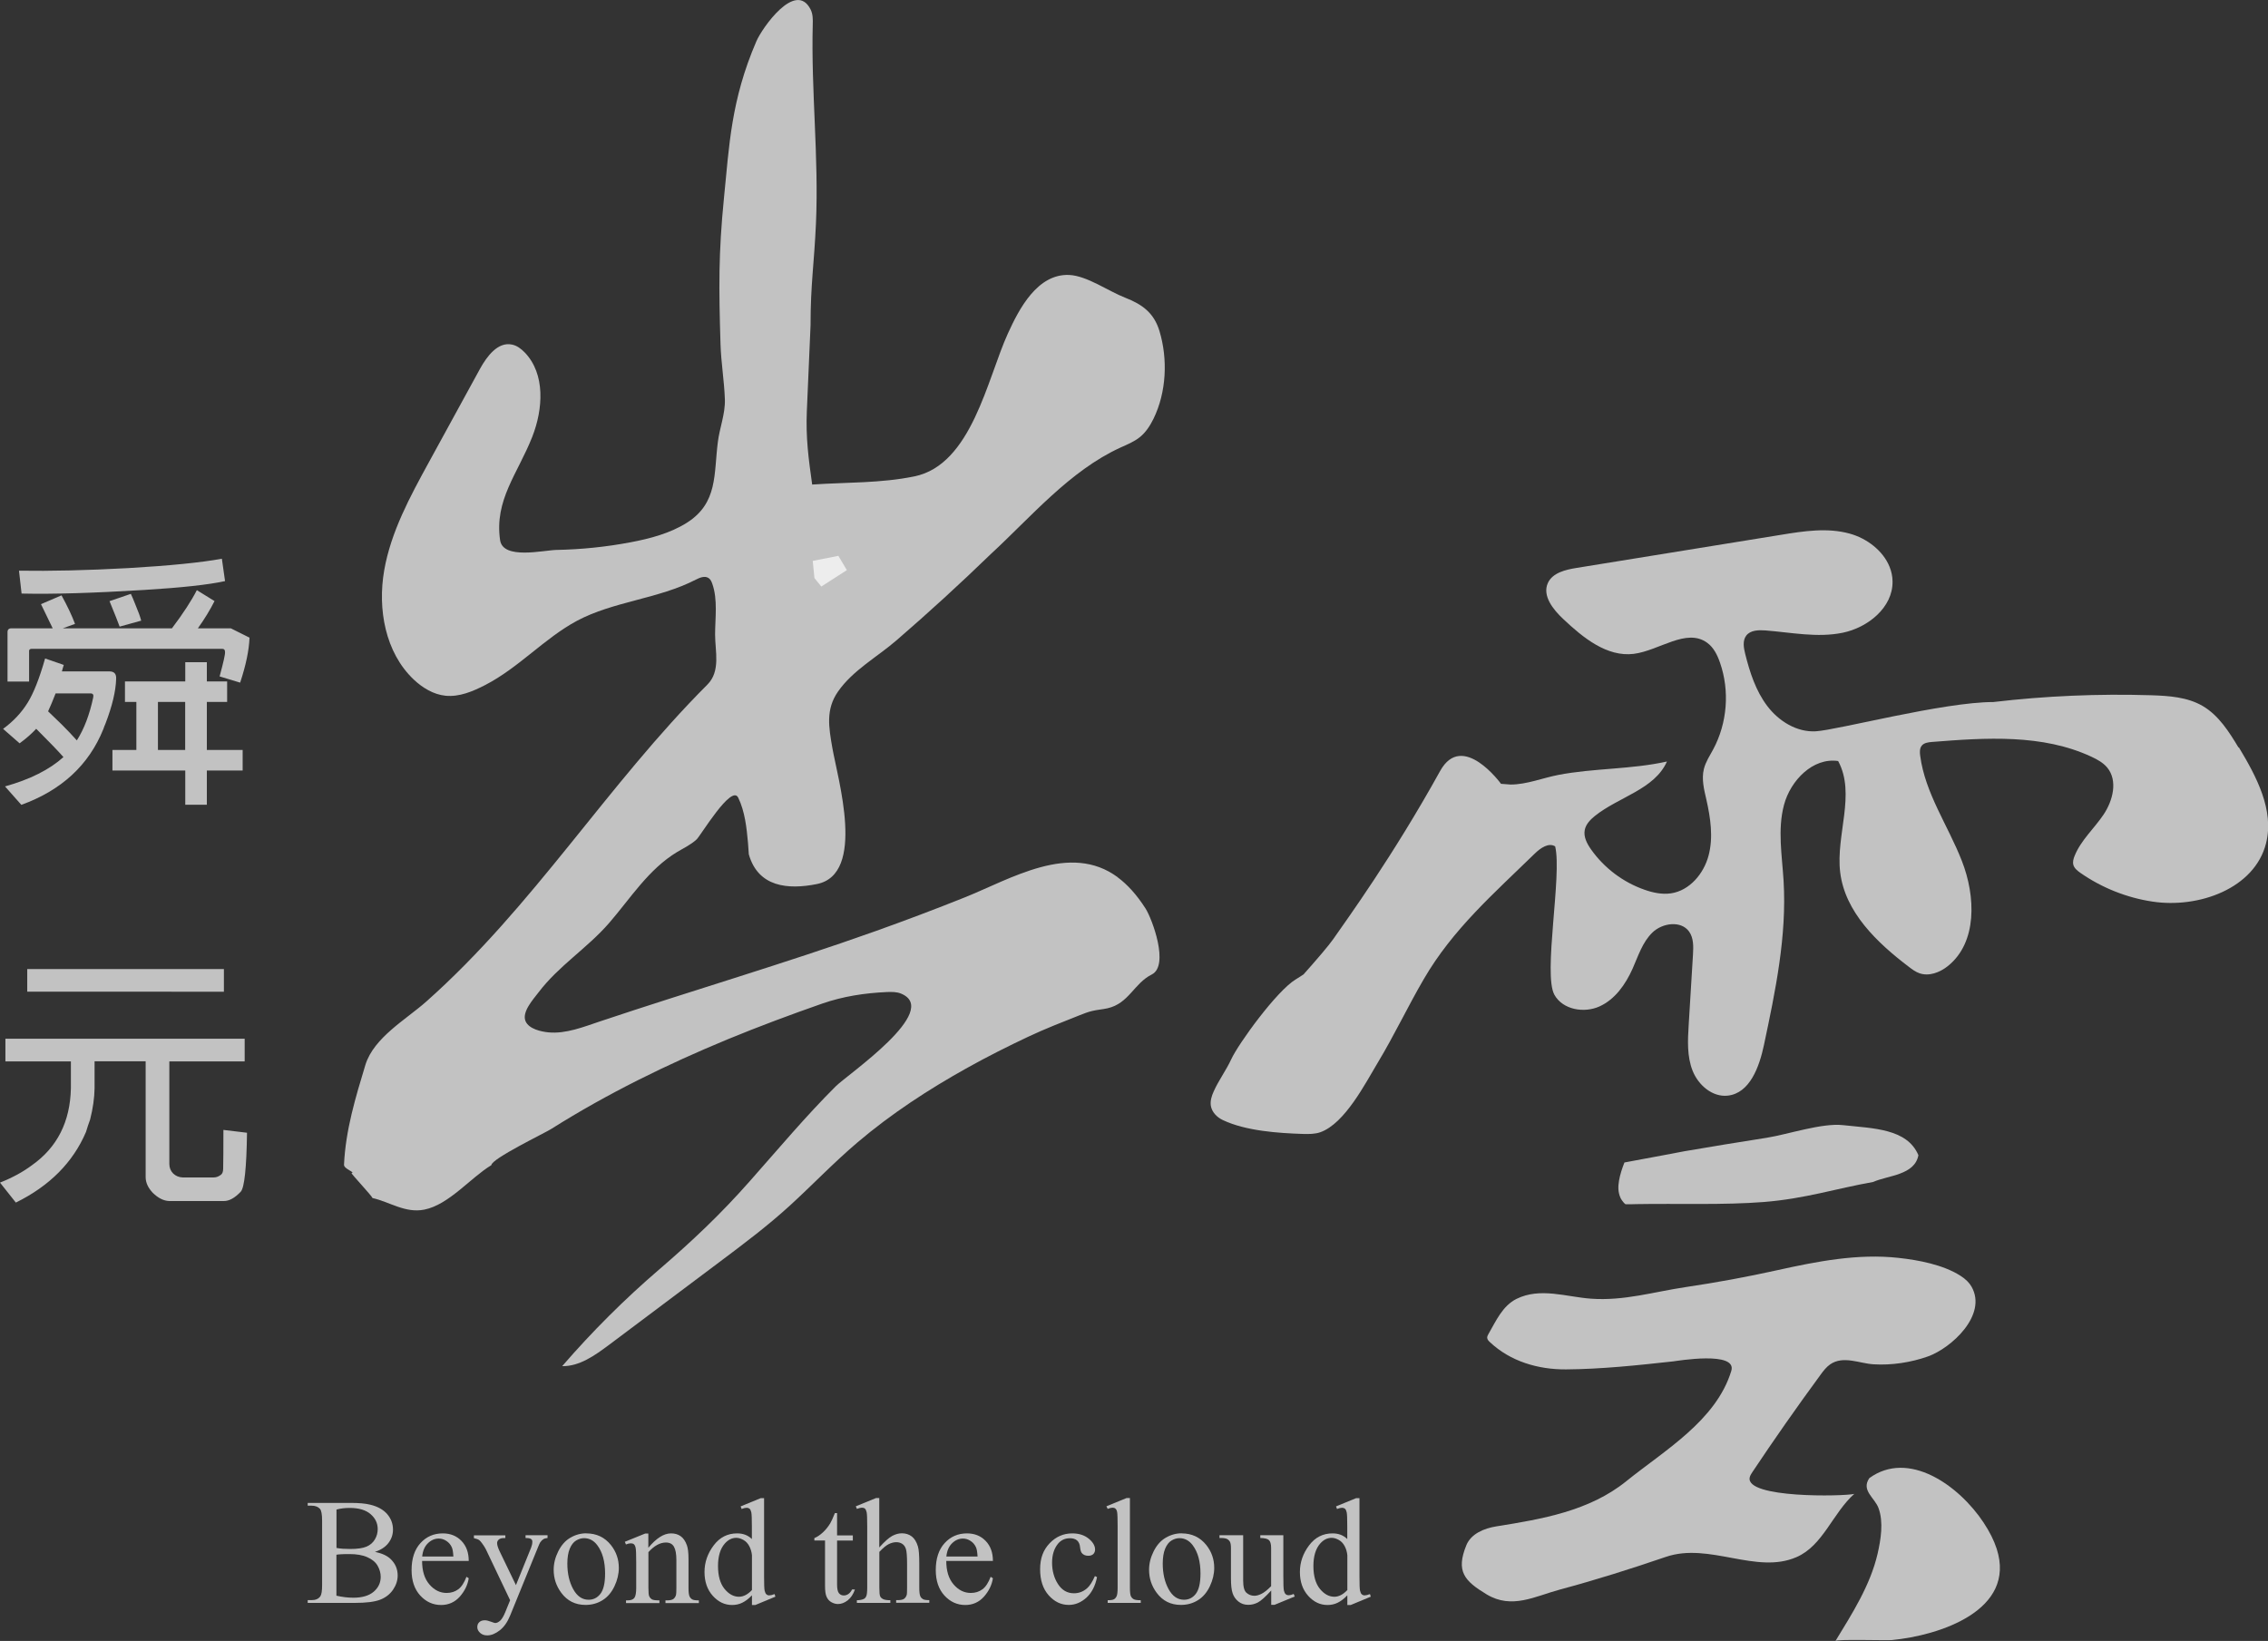 <?xml version="1.0" encoding="UTF-8"?>
<svg xmlns="http://www.w3.org/2000/svg" viewBox="0 0 280.59 203.03">
  <rect x="0" y="0" width="280.59" height="203.03" fill="#333333" stroke="none"/>
  <defs>
    <style>
      .cls-1, .cls-2, .cls-3 {
        mix-blend-mode: multiply;
        opacity: .7;
      }

      .cls-2 {
        fill-rule: evenodd;
      }

      .cls-2, .cls-3, .cls-4 {
        fill: #fff;
      }

      .cls-5 {
        isolation: isolate;
      }
    </style>
  </defs>
  <g class="cls-5">
    <g id="_圖層_2" data-name="圖層 2">
      <g id="_圖層_1-2" data-name="圖層 1">
        <g>
          <g class="cls-1">
            <path class="cls-4" d="M2.44,91.98l-2.06-1.8c1.26-.92,2.28-2,3.05-3.25,.73-1.18,1.45-3,2.15-5.46l2.31,.8c-.09,.26-.16,.53-.23,.8h5.88c.58,0,.86,.3,.83,.9-.04,1.52-.48,3.37-1.32,5.56-.11,.24-.19,.46-.26,.67-1.8,4.46-5.18,7.58-10.15,9.38l-2.02-2.28c3.08-.86,5.5-2.07,7.23-3.63-.64-.73-1.77-1.9-3.37-3.5-.58,.62-1.26,1.22-2.06,1.8Zm21.92-18.96l2.18,1.35c-.54,1.07-1.22,2.2-2.06,3.37h4.08l2.31,1.16c-.06,1.56-.45,3.42-1.16,5.56l-2.54-.77c.47-1.74,.7-2.74,.67-3.02,0-.26-.11-.39-.32-.39H3.86c-.17,.02-.26,.11-.26,.26v3.79H.93v-6.11c0-.32,.16-.48,.48-.48H6.52c-.81-1.67-1.3-2.67-1.45-2.99l2.54-1.09c.73,1.33,1.29,2.51,1.67,3.53l-1.51,.55h13.5c1.39-1.84,2.42-3.42,3.08-4.72Zm3.47-1.12c-2.06,.45-5.38,.81-9.96,1.09-6.21,.38-11.28,.54-15.2,.45l-.32-2.83c3.9,.06,8.4-.04,13.5-.32,5.16-.3,9.03-.69,11.6-1.16l.39,2.76Zm-18.32,19.7c.9-1.41,1.57-3.18,2.02-5.3,.08-.34-.03-.51-.35-.51H6.88c-.34,.88-.65,1.62-.93,2.22,.43,.43,1,.98,1.7,1.64,.66,.66,1.29,1.32,1.86,1.96Zm6.68-18.12c.13,.26,.33,.74,.61,1.45,.3,.71,.53,1.33,.67,1.86l-2.67,.74c-.17-.49-.59-1.54-1.25-3.15l2.63-.9Zm-2.28,21.85v-2.54h2.96v-5.94h-1.41v-2.54h7.46v-2.38h2.67v2.38h2.51v2.54h-2.51v5.94h4.43v2.54h-4.43v4.24h-2.67v-4.24H13.91Zm9-8.48h-3.37v5.94h3.37v-5.94Z"/>
            <path class="cls-4" d="M11.7,131.31v3.34c-.02,1.2-.2,2.49-.55,3.86-.19,.51-.36,1.03-.51,1.54-1.61,3.77-4.5,6.68-8.68,8.74l-1.96-2.47c1.52-.6,2.84-1.32,3.95-2.15,3.13-2.21,4.73-5.38,4.82-9.51v-3.34H.67v-2.8H30.27v2.8h-9.32v12.69c0,.47,.16,.87,.48,1.19,.32,.3,.71,.46,1.16,.48h3.86c.3,0,.59-.11,.87-.32,.19-.13,.29-.39,.29-.77,.02-.92,.03-2.52,.03-4.79l2.92,.35c-.06,4.35-.32,6.78-.77,7.29-.73,.77-1.42,1.16-2.09,1.16h-6.75c-.71-.02-1.39-.37-2.06-1.03-.58-.62-.87-1.26-.87-1.93v-14.33h-6.33Zm16-11.41v2.8H3.37v-2.8H27.7Z"/>
          </g>
          <polygon class="cls-2" points="100.55 69.4 103.72 68.77 104.77 70.54 101.61 72.57 100.76 71.52 100.55 69.4"/>
          <path class="cls-3" d="M138.27,108.53c-5.88-4.34-13.2,.21-18.91,2.5-3.64,1.46-7.31,2.84-11,4.16-11.27,4.02-22.78,7.38-34.12,11.18-2.01,.67-4.23,1.57-6.39,1.36-.9-.09-2.41-.41-2.83-1.38-.48-1.13,.91-2.66,1.6-3.56,2.51-3.31,6.03-5.47,8.73-8.58,2.65-3.06,4.88-6.66,8.43-8.8,.82-.49,1.7-.9,2.4-1.55,.51-.47,4.32-6.88,5.15-5.17,.83,1.71,1.04,3.72,1.21,5.59,.04,.47,.07,.94,.1,1.41,1.14,4.07,4.85,4.41,8.42,3.69,6.12-1.22,2.57-13.06,1.91-16.88-.43-2.5-.84-4.72,.71-6.94,1.84-2.64,4.85-4.27,7.24-6.34,3.97-3.43,7.86-6.99,11.63-10.64,4.99-4.6,9.79-10.33,16.06-13.2,.84-.38,1.72-.73,2.44-1.32,.72-.59,1.24-1.4,1.65-2.23,1.62-3.3,1.79-7.41,.75-10.86-.68-2.26-2.13-3.31-4.23-4.13-2.09-.81-4.74-2.72-6.94-2.82-3.94-.17-6.21,4.21-7.59,7.25-2.55,5.59-4.48,16.22-11.56,17.67-4.18,.86-8.41,.72-12.65,1.01-.45-3.21-.8-5.8-.66-9.08,.15-3.54,.31-7.09,.46-10.63,0-5.1,.44-7.53,.67-12.62,.36-8.19-.61-16.36-.4-24.55,.02-.65,.03-1.33-.27-1.91-1.85-3.64-6.01,2.33-6.7,3.94-3.15,7.3-3.36,12.91-4.01,19.36-.69,6.94-.64,11.16-.43,18.12,.07,2.28,.46,4.55,.54,6.83,.06,1.8-.65,3.51-.87,5.28-.51,3.97,.02,7.54-3.82,9.98-2.08,1.32-4.61,1.98-7.01,2.43-3.01,.57-6.06,.88-9.13,.94-1.6,.03-6.62,1.25-6.98-1.21-.72-4.96,2.17-8.21,3.97-12.76,1.36-3.45,1.65-7.81-.93-10.47-.44-.45-.96-.85-1.58-.97-1.74-.36-3.09,1.45-3.95,3.01-2.11,3.85-4.21,7.7-6.32,11.55-2.33,4.26-4.7,8.61-5.53,13.39-.83,4.78,.13,10.15,3.65,13.49,1.09,1.03,2.45,1.86,3.94,2.01,1.71,.17,3.38-.54,4.9-1.32,4.17-2.15,7.36-5.81,11.36-7.95,4.51-2.41,10.1-2.71,14.72-5.1,.5-.26,1.12-.5,1.58-.18,.23,.16,.35,.43,.44,.69,.7,1.96,.35,4.25,.35,6.3s.71,4.51-.95,6.18c-12.43,12.43-21.49,27.41-34.76,39.2-2.53,2.25-6.49,4.45-7.55,7.84-1.23,4.07-2.45,8.06-2.65,12.36-.03,.54,1.46,.95,.93,1.04-.11,.02,2.5,2.8,2.6,3.09,2.14,.48,4.04,1.9,6.41,1.43,3.05-.61,5.72-3.95,8.29-5.5,0-.79,6.56-3.94,7.44-4.5,6.92-4.36,14.29-7.97,21.84-11.09,3.84-1.58,7.73-3.03,11.65-4.4,2.59-.9,5.28-1.31,8.02-1.43,.59-.02,1.21-.03,1.75,.2,5,2.09-6.62,10-8.08,11.45-3.69,3.67-7.18,7.84-10.69,11.8-3.54,4.01-7.11,7.39-11.15,10.86-4.3,3.69-8.32,7.7-12.02,11.98,2.14,.03,4.03-1.32,5.75-2.6,4.58-3.43,9.15-6.87,13.73-10.3,2.96-2.22,5.93-4.45,8.67-6.95,2.75-2.51,5.48-5.37,8.38-7.83,4.19-3.56,8.82-6.58,13.62-9.25,2.46-1.37,4.98-2.64,7.53-3.84,2.06-.97,4.17-1.79,6.29-2.63,.53-.21,1.06-.42,1.61-.55,.62-.15,1.27-.19,1.89-.33,2.65-.6,3.27-3.08,5.47-4.18,2.2-1.1,.06-6.87-.77-8.17-1.1-1.72-2.25-2.97-3.45-3.86Z"/>
          <g class="cls-1">
            <path class="cls-4" d="M276.95,92.5c-1.18-1.96-2.46-3.99-4.44-5.15-1.9-1.11-4.19-1.26-6.39-1.33-6.51-.2-13.04,.08-19.51,.84-6.2,0-19.25,3.46-21.96,3.62-2.35,.14-4.59-1.25-6.01-3.13-1.42-1.87-2.16-4.17-2.73-6.45-.19-.76-.34-1.64,.13-2.26,.52-.68,1.52-.7,2.37-.64,3.19,.25,6.42,.93,9.55,.29,3.13-.64,6.22-3.13,6.18-6.33,0-.65-.14-1.27-.38-1.86-.81-1.98-2.81-3.5-4.93-4.08-2.75-.76-5.67-.31-8.48,.15-8.44,1.37-16.88,2.73-25.32,4.1-1.37,.22-2.95,.6-3.53,1.86-.72,1.58,.64,3.28,1.91,4.47,2.44,2.3,5.39,4.71,8.71,4.3,3.16-.4,6.52-3.25,9.09-1.37,.8,.58,1.26,1.52,1.58,2.45,1.22,3.48,.91,7.47-.83,10.72-.43,.8-.94,1.56-1.16,2.44-.31,1.25,.02,2.55,.31,3.8,.51,2.27,.87,4.66,.27,6.91-.59,2.25-2.35,4.34-4.65,4.68-1.09,.16-2.21-.07-3.26-.44-2.65-.92-5-2.69-6.62-4.98-.5-.71-.96-1.56-.79-2.42,.14-.71,.68-1.27,1.25-1.73,2.95-2.37,7.38-3.28,8.92-6.74-4.44,.99-9.04,.81-13.44,1.66-1.93,.37-3.91,1.19-5.91,1.19l-1.18-.09s-4.77-6.57-7.53-1.59c-5.84,10.55-11.57,18.42-13.23,20.81-.55,.79-1.99,2.47-3.67,4.36-.31,.2-.62,.41-.94,.6-2.37,1.41-7.13,7.99-8.01,9.91-.63,1.37-1.56,2.6-2.17,3.98-.25,.55-.44,1.16-.35,1.76,.13,.8,.77,1.44,1.5,1.78,2.84,1.34,6.83,1.61,9.91,1.71,.72,.02,1.46,.02,2.13-.21,3.04-1.07,5.58-6.06,7.13-8.64,2.02-3.35,3.69-6.9,5.66-10.28,3.61-6.22,8.67-10.6,13.76-15.57,.69-.67,1.69-1.38,2.51-.88,.87,3.58-1.52,15.82-.09,18.37,1.03,1.84,3.66,2.3,5.58,1.43,1.92-.87,3.22-2.73,4.08-4.65,.7-1.57,1.22-3.29,2.46-4.49s3.54-1.51,4.54-.12c.57,.8,.54,1.87,.48,2.85-.18,2.9-.35,5.79-.53,8.69-.12,1.91-.22,3.89,.48,5.67,.7,1.78,2.45,3.3,4.35,3.09,2.74-.3,3.91-3.57,4.48-6.26,1.42-6.69,2.84-13.48,2.43-20.31-.19-3.14-.76-6.36,.05-9.4,.81-3.04,3.59-5.89,6.7-5.43,2.21,4.09-.3,9.14,.25,13.75,.59,4.94,4.56,8.73,8.52,11.73,.39,.3,.8,.6,1.27,.77,1.19,.43,2.54-.09,3.53-.88,3.66-2.92,3.45-8.63,1.74-13-1.7-4.37-4.55-8.37-5.16-13.02-.06-.43-.08-.92,.2-1.26,.29-.35,.8-.41,1.25-.45,6.67-.53,13.69-1,19.76,1.84,.71,.33,1.43,.73,1.93,1.33,1.33,1.61,.71,4.08-.45,5.81-1.16,1.73-2.8,3.17-3.58,5.1-.15,.36-.26,.76-.16,1.13,.12,.43,.5,.72,.86,.98,2.65,1.85,5.73,3.08,8.92,3.56,5.72,.87,12.65-1.61,14.06-7.22,1.03-4.1-1.19-8.25-3.37-11.87Z"/>
            <path class="cls-4" d="M200.69,148.55c.05,.07,.1,.13,.15,.19,.07,.08,.08,.09,.08,.1,.06,.06,.12,.11,.19,.16,.48,0,.95,0,1.4-.02,5.04-.09,10.77,.13,15.7-.26,5.13-.41,8.86-1.65,13.53-2.48,1.87-.83,5.13-.83,5.6-3.31-1.4-3.31-5.6-3.31-9.33-3.72-2.6-.29-6.8,1.14-9.42,1.56-3.4,.54-6.81,1.08-10.2,1.67-.4,.07-3.73,.72-7.42,1.39-.29,.74-.54,1.49-.67,2.25-.13,.77-.12,1.44,.18,2.12,.06,.13,.03,.07,.07,.14,.04,.07,.08,.14,.13,.2Z"/>
            <path class="cls-4" d="M229.44,184.83c-1.35,.32-13.55,.57-12.97-2.04,.05-.23,.19-.44,.32-.64,2.72-4.08,5.53-8.09,8.43-12.04,.35-.48,.72-.97,1.21-1.31,1.63-1.11,3.62-.1,5.37,0,2.21,.14,4.63-.23,6.71-.97,2.88-1.02,7.4-5.13,5.4-8.64-.28-.49-.73-.94-1.39-1.36-2.16-1.36-5.17-1.93-7.67-2.2-5.02-.55-10.06,.44-14.94,1.52-3.74,.83-7.53,1.53-11.32,2.09-3.98,.59-7.67,1.74-11.77,1.44-3.04-.22-6.26-1.42-9.19,.02-1.74,.86-2.55,2.74-3.47,4.33-.09,.16-.18,.32-.17,.5,.02,.21,.17,.37,.33,.52,2.54,2.4,5.98,3.4,9.42,3.38,4.4-.03,8.88-.51,13.25-.99,.44-.05,7.97-1.33,7.2,1.18-1.89,6.17-8.27,9.83-13.01,13.66-4.55,3.67-10.39,4.67-16.04,5.57-1.52,.24-3.15,.91-3.73,2.34-1.32,3.24-.23,4.42,2.52,6.08,3.12,1.87,5.95,.24,9.06-.6,4.5-1.21,8.68-2.53,13.1-4.04,5.39-1.84,11.17,2.2,16.16,.03,3.29-1.42,4.49-5.46,7.17-7.84Z"/>
            <path class="cls-4" d="M245.43,188.42c-3.1-4.69-9.32-9.05-14.16-5.54-1.05,1.53,.66,2.41,1.14,3.72,.63,1.73,.28,3.89-.12,5.64-.9,3.9-3.15,7.41-5.21,10.79,.14-.24,6.24-.05,6.96-.11,5.95-.57,15.43-3.68,12.99-11.28-.33-1.03-.88-2.13-1.6-3.21Z"/>
          </g>
          <g class="cls-1">
            <path class="cls-4" d="M46.4,192.01c.86,.18,1.5,.47,1.92,.88,.59,.56,.88,1.24,.88,2.05,0,.61-.2,1.2-.58,1.76-.39,.56-.92,.97-1.6,1.23-.68,.26-1.71,.39-3.11,.39h-5.84v-.34h.46c.52,0,.89-.16,1.11-.49,.14-.21,.21-.67,.21-1.36v-7.99c0-.77-.09-1.25-.26-1.45-.24-.27-.59-.4-1.06-.4h-.46v-.34h5.34c1,0,1.8,.07,2.4,.22,.91,.22,1.61,.61,2.09,1.16,.48,.56,.72,1.2,.72,1.92,0,.62-.19,1.17-.57,1.67-.38,.49-.93,.85-1.67,1.09Zm-4.78-.49c.22,.04,.48,.08,.77,.1,.29,.02,.61,.03,.95,.03,.89,0,1.55-.1,2-.29s.79-.48,1.03-.88c.24-.39,.36-.83,.36-1.29,0-.72-.29-1.34-.88-1.85s-1.45-.77-2.58-.77c-.61,0-1.16,.07-1.64,.2v4.75Zm0,5.91c.71,.16,1.4,.25,2.09,.25,1.1,0,1.94-.25,2.52-.74,.58-.5,.87-1.11,.87-1.84,0-.48-.13-.94-.39-1.39s-.69-.79-1.28-1.05c-.59-.26-1.32-.38-2.19-.38-.38,0-.7,0-.97,.02-.27,.01-.48,.03-.65,.06v5.07Z"/>
            <path class="cls-4" d="M52.22,193.11c0,1.24,.29,2.21,.9,2.92,.61,.71,1.32,1.06,2.14,1.06,.55,0,1.02-.15,1.43-.45,.41-.3,.74-.82,1.02-1.55l.28,.18c-.13,.83-.5,1.59-1.11,2.28-.61,.68-1.38,1.03-2.31,1.03-1,0-1.86-.39-2.58-1.17-.71-.78-1.07-1.83-1.07-3.15,0-1.43,.37-2.54,1.1-3.34,.73-.8,1.65-1.2,2.76-1.2,.94,0,1.71,.31,2.31,.93,.6,.62,.9,1.44,.9,2.48h-5.77Zm0-.53h3.87c-.03-.54-.09-.91-.19-1.13-.15-.34-.38-.61-.68-.8-.3-.2-.62-.29-.94-.29-.5,0-.96,.2-1.35,.59-.4,.39-.63,.94-.7,1.64Z"/>
            <path class="cls-4" d="M58.63,189.96h3.89v.34h-.19c-.27,0-.48,.06-.62,.18s-.21,.27-.21,.44c0,.24,.1,.57,.3,.99l2.03,4.21,1.87-4.62c.1-.25,.16-.5,.16-.74,0-.11-.02-.19-.06-.25-.05-.07-.12-.12-.23-.16s-.29-.06-.55-.06v-.34h2.72v.34c-.22,.02-.4,.07-.52,.15-.12,.07-.26,.21-.4,.41-.05,.08-.16,.32-.31,.7l-3.4,8.34c-.33,.81-.76,1.42-1.29,1.83s-1.04,.62-1.54,.62c-.36,0-.65-.1-.88-.31s-.35-.44-.35-.71,.08-.46,.25-.62,.4-.23,.69-.23c.2,0,.47,.07,.82,.2,.24,.09,.39,.14,.46,.14,.18,0,.38-.09,.6-.28,.21-.19,.43-.55,.65-1.09l.59-1.45-3-6.3c-.09-.19-.24-.42-.44-.7-.15-.21-.28-.36-.37-.43-.14-.1-.36-.18-.67-.25v-.34Z"/>
            <path class="cls-4" d="M72.53,189.72c1.26,0,2.28,.48,3.05,1.44,.65,.82,.98,1.76,.98,2.83,0,.75-.18,1.51-.54,2.27s-.85,1.34-1.48,1.73c-.63,.39-1.33,.58-2.1,.58-1.26,0-2.26-.5-3-1.5-.63-.85-.94-1.79-.94-2.85,0-.77,.19-1.53,.57-2.29,.38-.76,.88-1.32,1.5-1.68s1.28-.54,1.97-.54Zm-.28,.59c-.32,0-.65,.1-.97,.29s-.59,.53-.79,1.01c-.2,.48-.3,1.1-.3,1.85,0,1.22,.24,2.27,.72,3.15s1.12,1.32,1.91,1.32c.59,0,1.08-.24,1.46-.73,.38-.49,.58-1.32,.58-2.51,0-1.48-.32-2.65-.96-3.5-.43-.58-.98-.88-1.65-.88Z"/>
            <path class="cls-4" d="M80.22,191.49c.98-1.18,1.91-1.77,2.8-1.77,.46,0,.85,.11,1.18,.34,.33,.23,.59,.6,.78,1.13,.13,.36,.2,.92,.2,1.68v3.57c0,.53,.04,.89,.13,1.08,.07,.15,.17,.27,.32,.36,.15,.09,.42,.13,.83,.13v.33h-4.13v-.33h.17c.39,0,.66-.06,.82-.18,.15-.12,.26-.29,.32-.52,.02-.09,.04-.38,.04-.86v-3.42c0-.76-.1-1.31-.3-1.66s-.53-.52-1-.52c-.72,0-1.44,.4-2.16,1.19v4.41c0,.56,.03,.92,.1,1.05,.08,.18,.2,.3,.35,.39,.15,.08,.45,.12,.91,.12v.33h-4.13v-.33h.18c.43,0,.71-.11,.86-.32,.15-.22,.22-.63,.22-1.24v-3.1c0-1-.02-1.62-.07-1.83-.04-.22-.12-.37-.21-.45-.09-.08-.22-.12-.38-.12-.17,0-.37,.04-.61,.14l-.14-.33,2.52-1.02h.39v1.77Z"/>
            <path class="cls-4" d="M93.03,197.38c-.41,.43-.81,.73-1.2,.92-.39,.19-.81,.28-1.26,.28-.91,0-1.71-.38-2.39-1.14-.68-.76-1.02-1.74-1.02-2.94s.38-2.29,1.13-3.29,1.72-1.49,2.91-1.49c.74,0,1.34,.23,1.82,.7v-1.54c0-.95-.02-1.54-.07-1.76-.05-.22-.12-.37-.21-.45-.1-.08-.22-.12-.36-.12-.16,0-.37,.05-.63,.15l-.12-.32,2.49-1.02h.41v9.66c0,.98,.02,1.58,.07,1.79s.12,.37,.22,.45c.1,.09,.22,.13,.35,.13,.16,0,.38-.05,.66-.16l.1,.32-2.48,1.03h-.42v-1.19Zm0-.64v-4.31c-.04-.41-.15-.79-.33-1.13-.18-.34-.42-.6-.73-.77s-.59-.26-.88-.26c-.54,0-1.01,.24-1.43,.72-.55,.63-.83,1.56-.83,2.77s.27,2.17,.8,2.82,1.13,.98,1.79,.98c.55,0,1.09-.28,1.61-.83Z"/>
            <path class="cls-4" d="M103.56,187.22v2.75h1.95v.64h-1.95v5.42c0,.54,.08,.91,.23,1.09,.16,.19,.35,.28,.6,.28,.2,0,.4-.06,.58-.19s.33-.31,.44-.55h.36c-.21,.6-.51,1.04-.9,1.35-.39,.3-.79,.45-1.2,.45-.28,0-.55-.08-.82-.23s-.46-.38-.59-.67c-.13-.29-.19-.73-.19-1.34v-5.62h-1.32v-.3c.33-.13,.68-.36,1.03-.68,.35-.32,.66-.7,.93-1.14,.14-.23,.33-.65,.58-1.27h.28Z"/>
            <path class="cls-4" d="M108.78,185.35v6.11c.67-.74,1.21-1.22,1.61-1.43,.4-.21,.79-.32,1.19-.32,.47,0,.88,.13,1.22,.39,.34,.26,.59,.67,.76,1.23,.12,.39,.17,1.1,.17,2.13v2.96c0,.53,.04,.89,.13,1.08,.06,.15,.17,.26,.31,.35,.15,.09,.41,.13,.8,.13v.33h-4.1v-.33h.19c.39,0,.66-.06,.81-.18,.15-.12,.26-.29,.32-.52,.02-.1,.03-.38,.03-.86v-2.96c0-.91-.05-1.51-.14-1.8-.09-.29-.24-.5-.45-.64s-.46-.21-.75-.21-.61,.08-.93,.24-.71,.48-1.16,.96v4.42c0,.57,.03,.93,.1,1.07,.06,.14,.18,.26,.36,.35,.17,.09,.47,.14,.9,.14v.33h-4.14v-.33c.37,0,.66-.06,.88-.17,.12-.06,.22-.18,.29-.35,.07-.17,.11-.52,.11-1.04v-7.56c0-.95-.02-1.54-.07-1.76-.05-.22-.12-.37-.21-.45-.09-.08-.22-.12-.38-.12-.13,0-.33,.05-.62,.15l-.13-.32,2.5-1.02h.42Z"/>
            <path class="cls-4" d="M117.07,193.11c0,1.24,.29,2.21,.9,2.92,.61,.71,1.32,1.06,2.14,1.06,.55,0,1.02-.15,1.43-.45,.41-.3,.74-.82,1.02-1.55l.28,.18c-.13,.83-.5,1.59-1.11,2.28-.61,.68-1.38,1.03-2.31,1.03-1,0-1.86-.39-2.58-1.17-.71-.78-1.07-1.83-1.07-3.15,0-1.43,.37-2.54,1.1-3.34,.73-.8,1.65-1.2,2.76-1.2,.94,0,1.71,.31,2.31,.93,.6,.62,.9,1.44,.9,2.48h-5.77Zm0-.53h3.87c-.03-.54-.09-.91-.19-1.13-.15-.34-.38-.61-.68-.8-.3-.2-.62-.29-.94-.29-.5,0-.96,.2-1.35,.59-.4,.39-.63,.94-.7,1.64Z"/>
            <path class="cls-4" d="M135.72,195.14c-.22,1.1-.67,1.95-1.32,2.54-.66,.59-1.38,.89-2.18,.89-.95,0-1.78-.4-2.48-1.19-.71-.8-1.06-1.87-1.06-3.23s.39-2.38,1.17-3.2c.78-.82,1.72-1.23,2.81-1.23,.82,0,1.5,.22,2.03,.65s.79,.89,.79,1.35c0,.23-.08,.42-.22,.56-.15,.14-.36,.21-.62,.21-.36,0-.63-.12-.81-.35-.1-.13-.17-.37-.21-.73-.03-.36-.16-.63-.37-.82-.21-.18-.51-.27-.88-.27-.61,0-1.1,.23-1.47,.67-.49,.6-.74,1.38-.74,2.36s.24,1.88,.73,2.64c.49,.76,1.15,1.14,1.98,1.14,.6,0,1.13-.2,1.61-.61,.33-.28,.66-.79,.98-1.52l.26,.13Z"/>
            <path class="cls-4" d="M139.79,185.35v11.08c0,.52,.04,.87,.11,1.04,.08,.17,.19,.3,.35,.39,.16,.09,.45,.13,.88,.13v.33h-4.09v-.33c.38,0,.64-.04,.78-.12,.14-.08,.25-.21,.33-.39,.08-.18,.12-.53,.12-1.05v-7.59c0-.94-.02-1.52-.06-1.74-.04-.22-.11-.36-.21-.44-.09-.08-.21-.12-.36-.12-.16,0-.36,.05-.6,.15l-.16-.32,2.49-1.02h.41Z"/>
            <path class="cls-4" d="M146.19,189.72c1.26,0,2.28,.48,3.05,1.44,.65,.82,.98,1.76,.98,2.83,0,.75-.18,1.51-.54,2.27s-.85,1.34-1.48,1.73c-.63,.39-1.33,.58-2.1,.58-1.26,0-2.26-.5-3-1.5-.63-.85-.94-1.79-.94-2.85,0-.77,.19-1.53,.57-2.29,.38-.76,.88-1.32,1.5-1.68s1.28-.54,1.97-.54Zm-.28,.59c-.32,0-.65,.1-.97,.29s-.59,.53-.79,1.01c-.2,.48-.3,1.1-.3,1.85,0,1.22,.24,2.27,.72,3.15s1.12,1.32,1.91,1.32c.59,0,1.08-.24,1.46-.73,.38-.49,.58-1.32,.58-2.51,0-1.48-.32-2.65-.96-3.5-.43-.58-.98-.88-1.65-.88Z"/>
            <path class="cls-4" d="M158.77,189.96v5.06c0,.97,.02,1.56,.07,1.77s.12,.37,.22,.45c.1,.09,.22,.13,.35,.13,.19,0,.4-.05,.64-.16l.13,.32-2.5,1.03h-.41v-1.77c-.72,.78-1.26,1.27-1.64,1.47-.38,.2-.78,.3-1.2,.3-.47,0-.87-.13-1.22-.41s-.58-.62-.72-1.04-.2-1.03-.2-1.81v-3.73c0-.39-.04-.67-.13-.82-.09-.15-.21-.27-.38-.35s-.47-.12-.91-.11v-.34h2.93v5.59c0,.78,.13,1.29,.41,1.53,.27,.24,.6,.37,.98,.37,.26,0,.56-.08,.89-.25,.33-.16,.73-.48,1.18-.94v-4.73c0-.47-.09-.79-.26-.96-.17-.17-.53-.26-1.08-.27v-.34h2.85Z"/>
            <path class="cls-4" d="M166.69,197.38c-.41,.43-.81,.73-1.2,.92-.39,.19-.81,.28-1.26,.28-.91,0-1.71-.38-2.39-1.14-.68-.76-1.02-1.74-1.02-2.94s.38-2.29,1.13-3.29,1.72-1.49,2.91-1.49c.74,0,1.34,.23,1.82,.7v-1.54c0-.95-.02-1.54-.07-1.76-.05-.22-.12-.37-.21-.45-.1-.08-.22-.12-.36-.12-.16,0-.37,.05-.63,.15l-.12-.32,2.49-1.02h.41v9.66c0,.98,.02,1.58,.07,1.79s.12,.37,.22,.45c.1,.09,.22,.13,.35,.13,.16,0,.38-.05,.66-.16l.1,.32-2.48,1.03h-.42v-1.19Zm0-.64v-4.31c-.04-.41-.15-.79-.33-1.13-.18-.34-.42-.6-.73-.77s-.59-.26-.88-.26c-.54,0-1.01,.24-1.43,.72-.55,.63-.83,1.56-.83,2.77s.27,2.17,.8,2.82,1.13,.98,1.79,.98c.55,0,1.09-.28,1.61-.83Z"/>
          </g>
        </g>
      </g>
    </g>
  </g>
</svg>